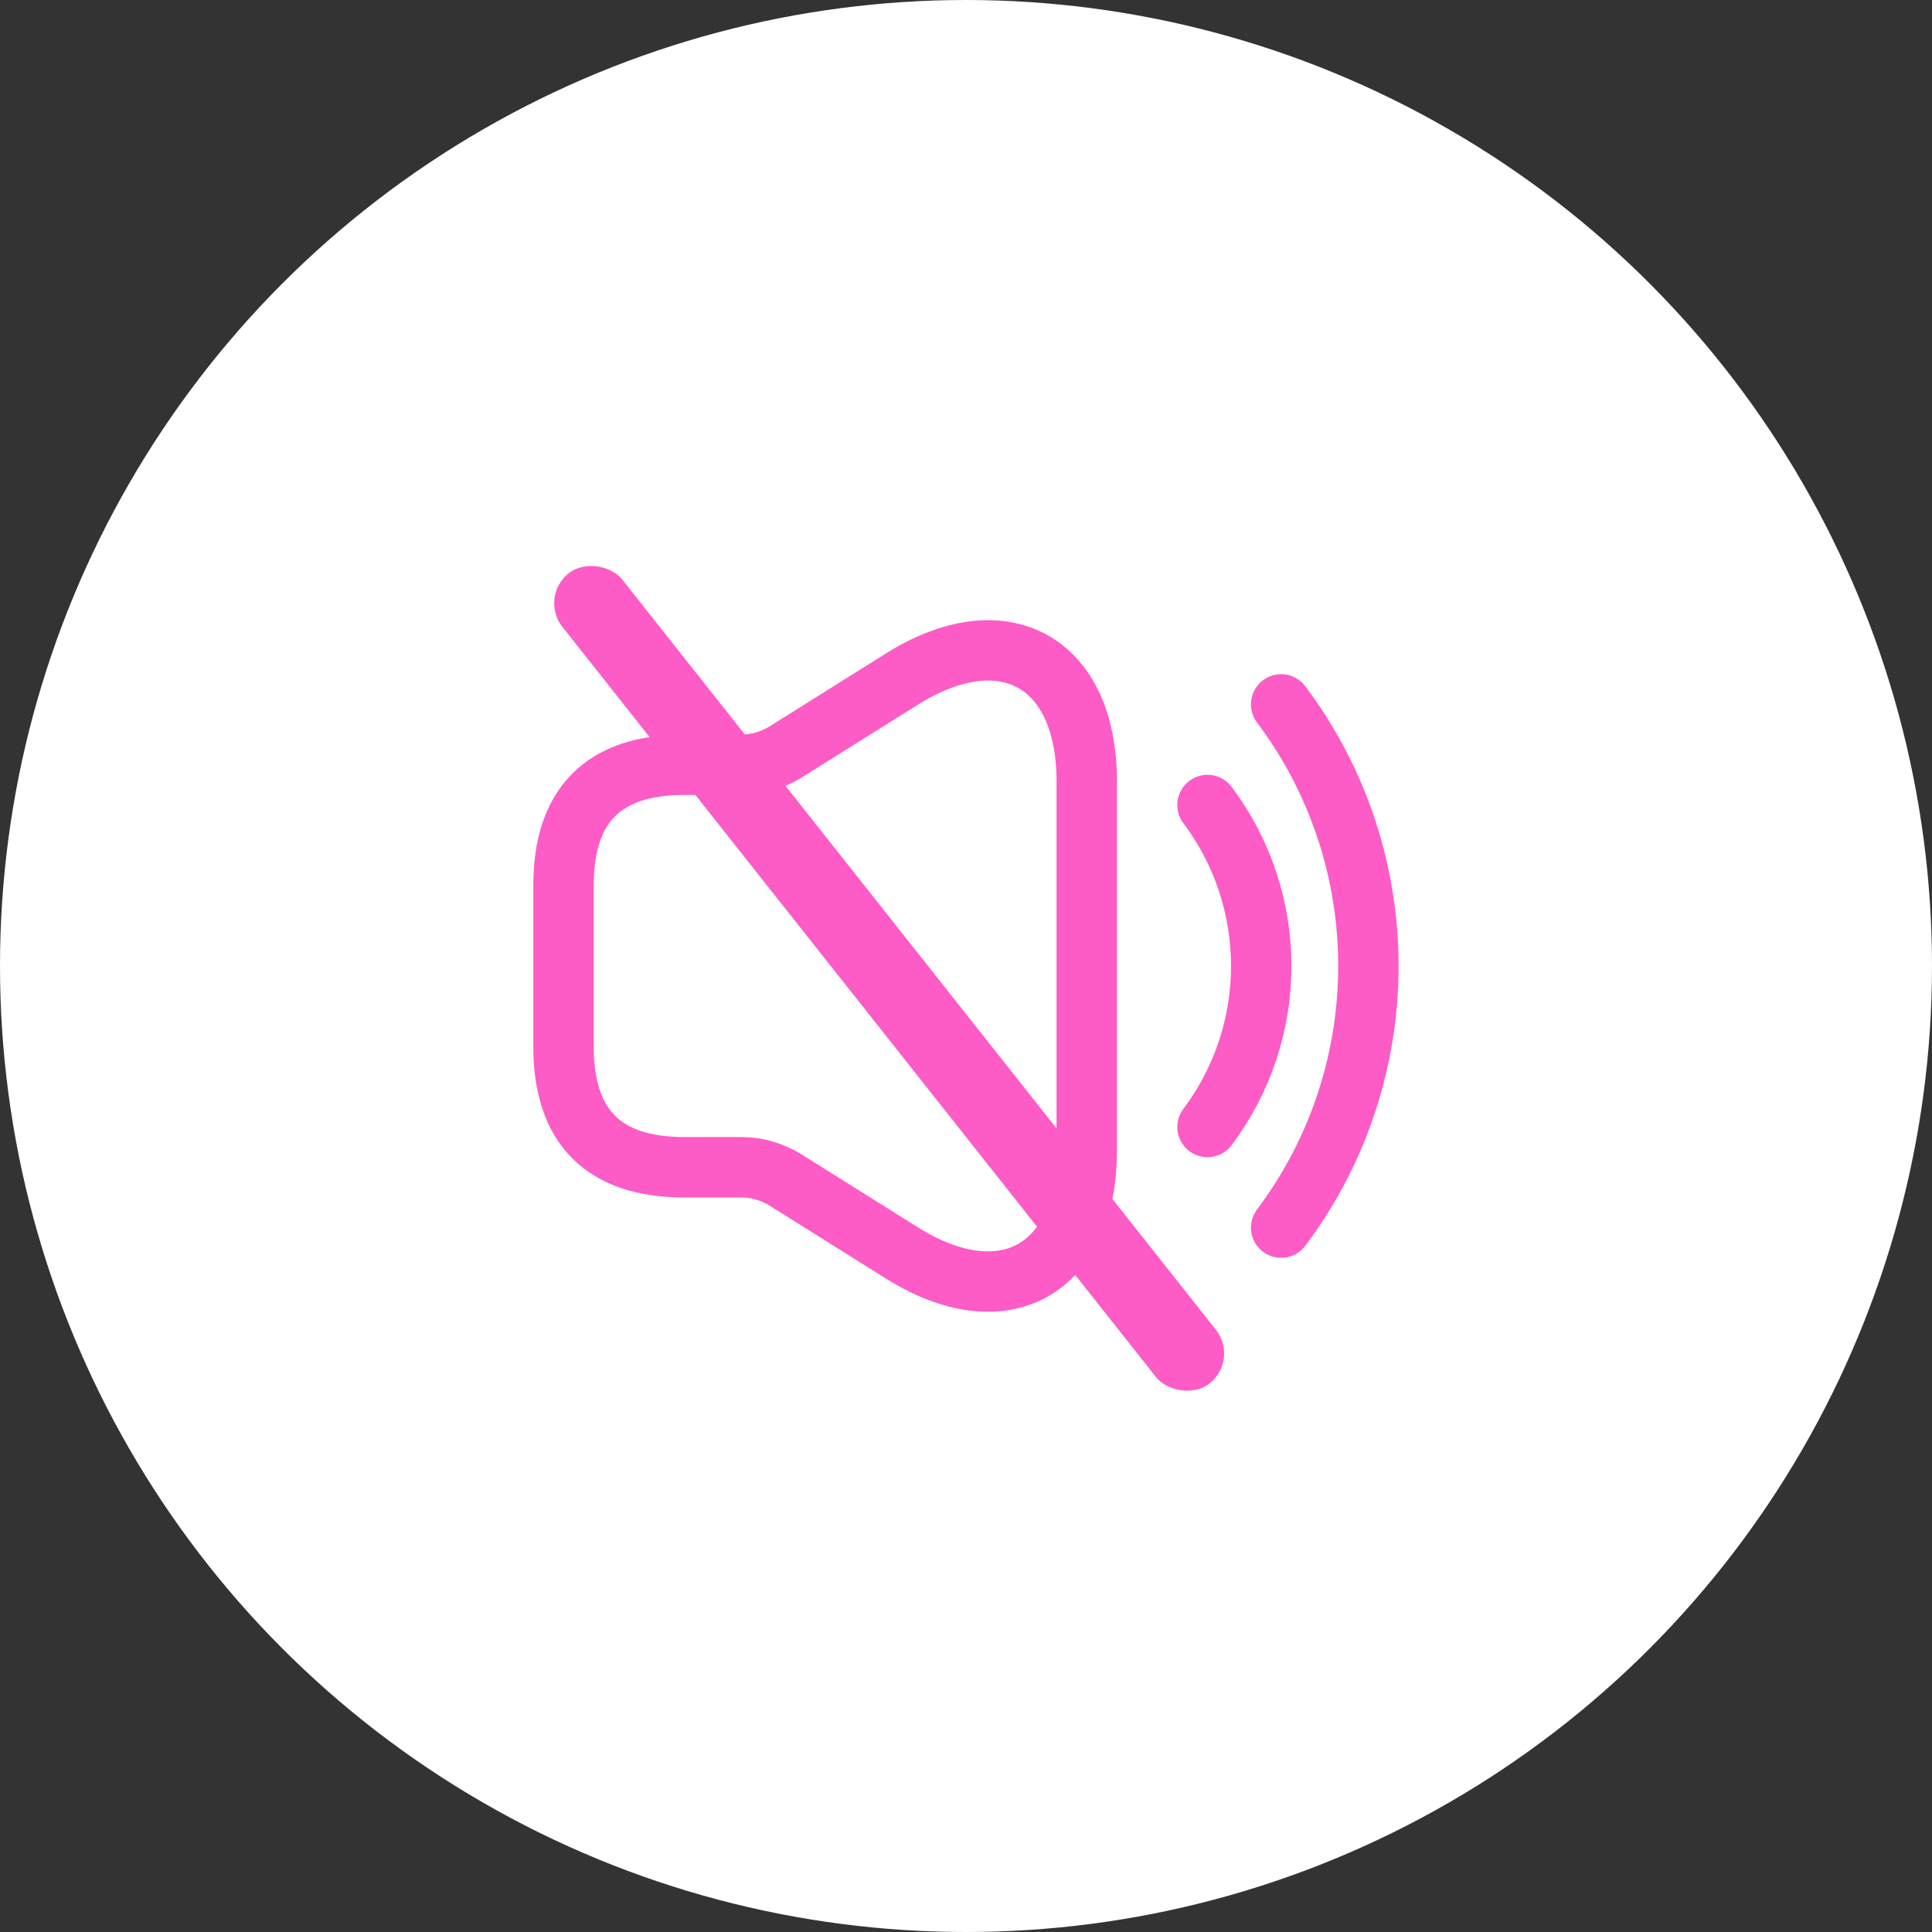 <svg width="48" height="48" viewBox="0 0 48 48" fill="none" xmlns="http://www.w3.org/2000/svg">
<rect x="0" y="0" width="48" height="48" fill="#333333" stroke="none"/>
<circle cx="24" cy="24" r="24" fill="white"/>
<path d="M14 22V26C14 28 15 29 17 29H18.43C18.8 29 19.17 29.11 19.49 29.3L22.41 31.13C24.93 32.71 27 31.56 27 28.59V19.41C27 16.43 24.93 15.29 22.41 16.87L19.49 18.7C19.17 18.89 18.8 19 18.43 19H17C15 19 14 20 14 22Z" stroke="#FD5BC6" stroke-width="1.5"/>
<path d="M30 20C31.78 22.37 31.78 25.63 30 28" stroke="#FD5BC6" stroke-width="1.5" stroke-linecap="round" stroke-linejoin="round"/>
<path d="M31.83 17.5C34.72 21.35 34.72 26.65 31.83 30.5" stroke="#FD5BC6" stroke-width="1.5" stroke-linecap="round" stroke-linejoin="round"/>
<rect x="13.385" y="14.832" width="1.896" height="25.664" rx="0.948" transform="rotate(-38.354 13.385 14.832)" fill="#FD5BC6"/>
</svg>

